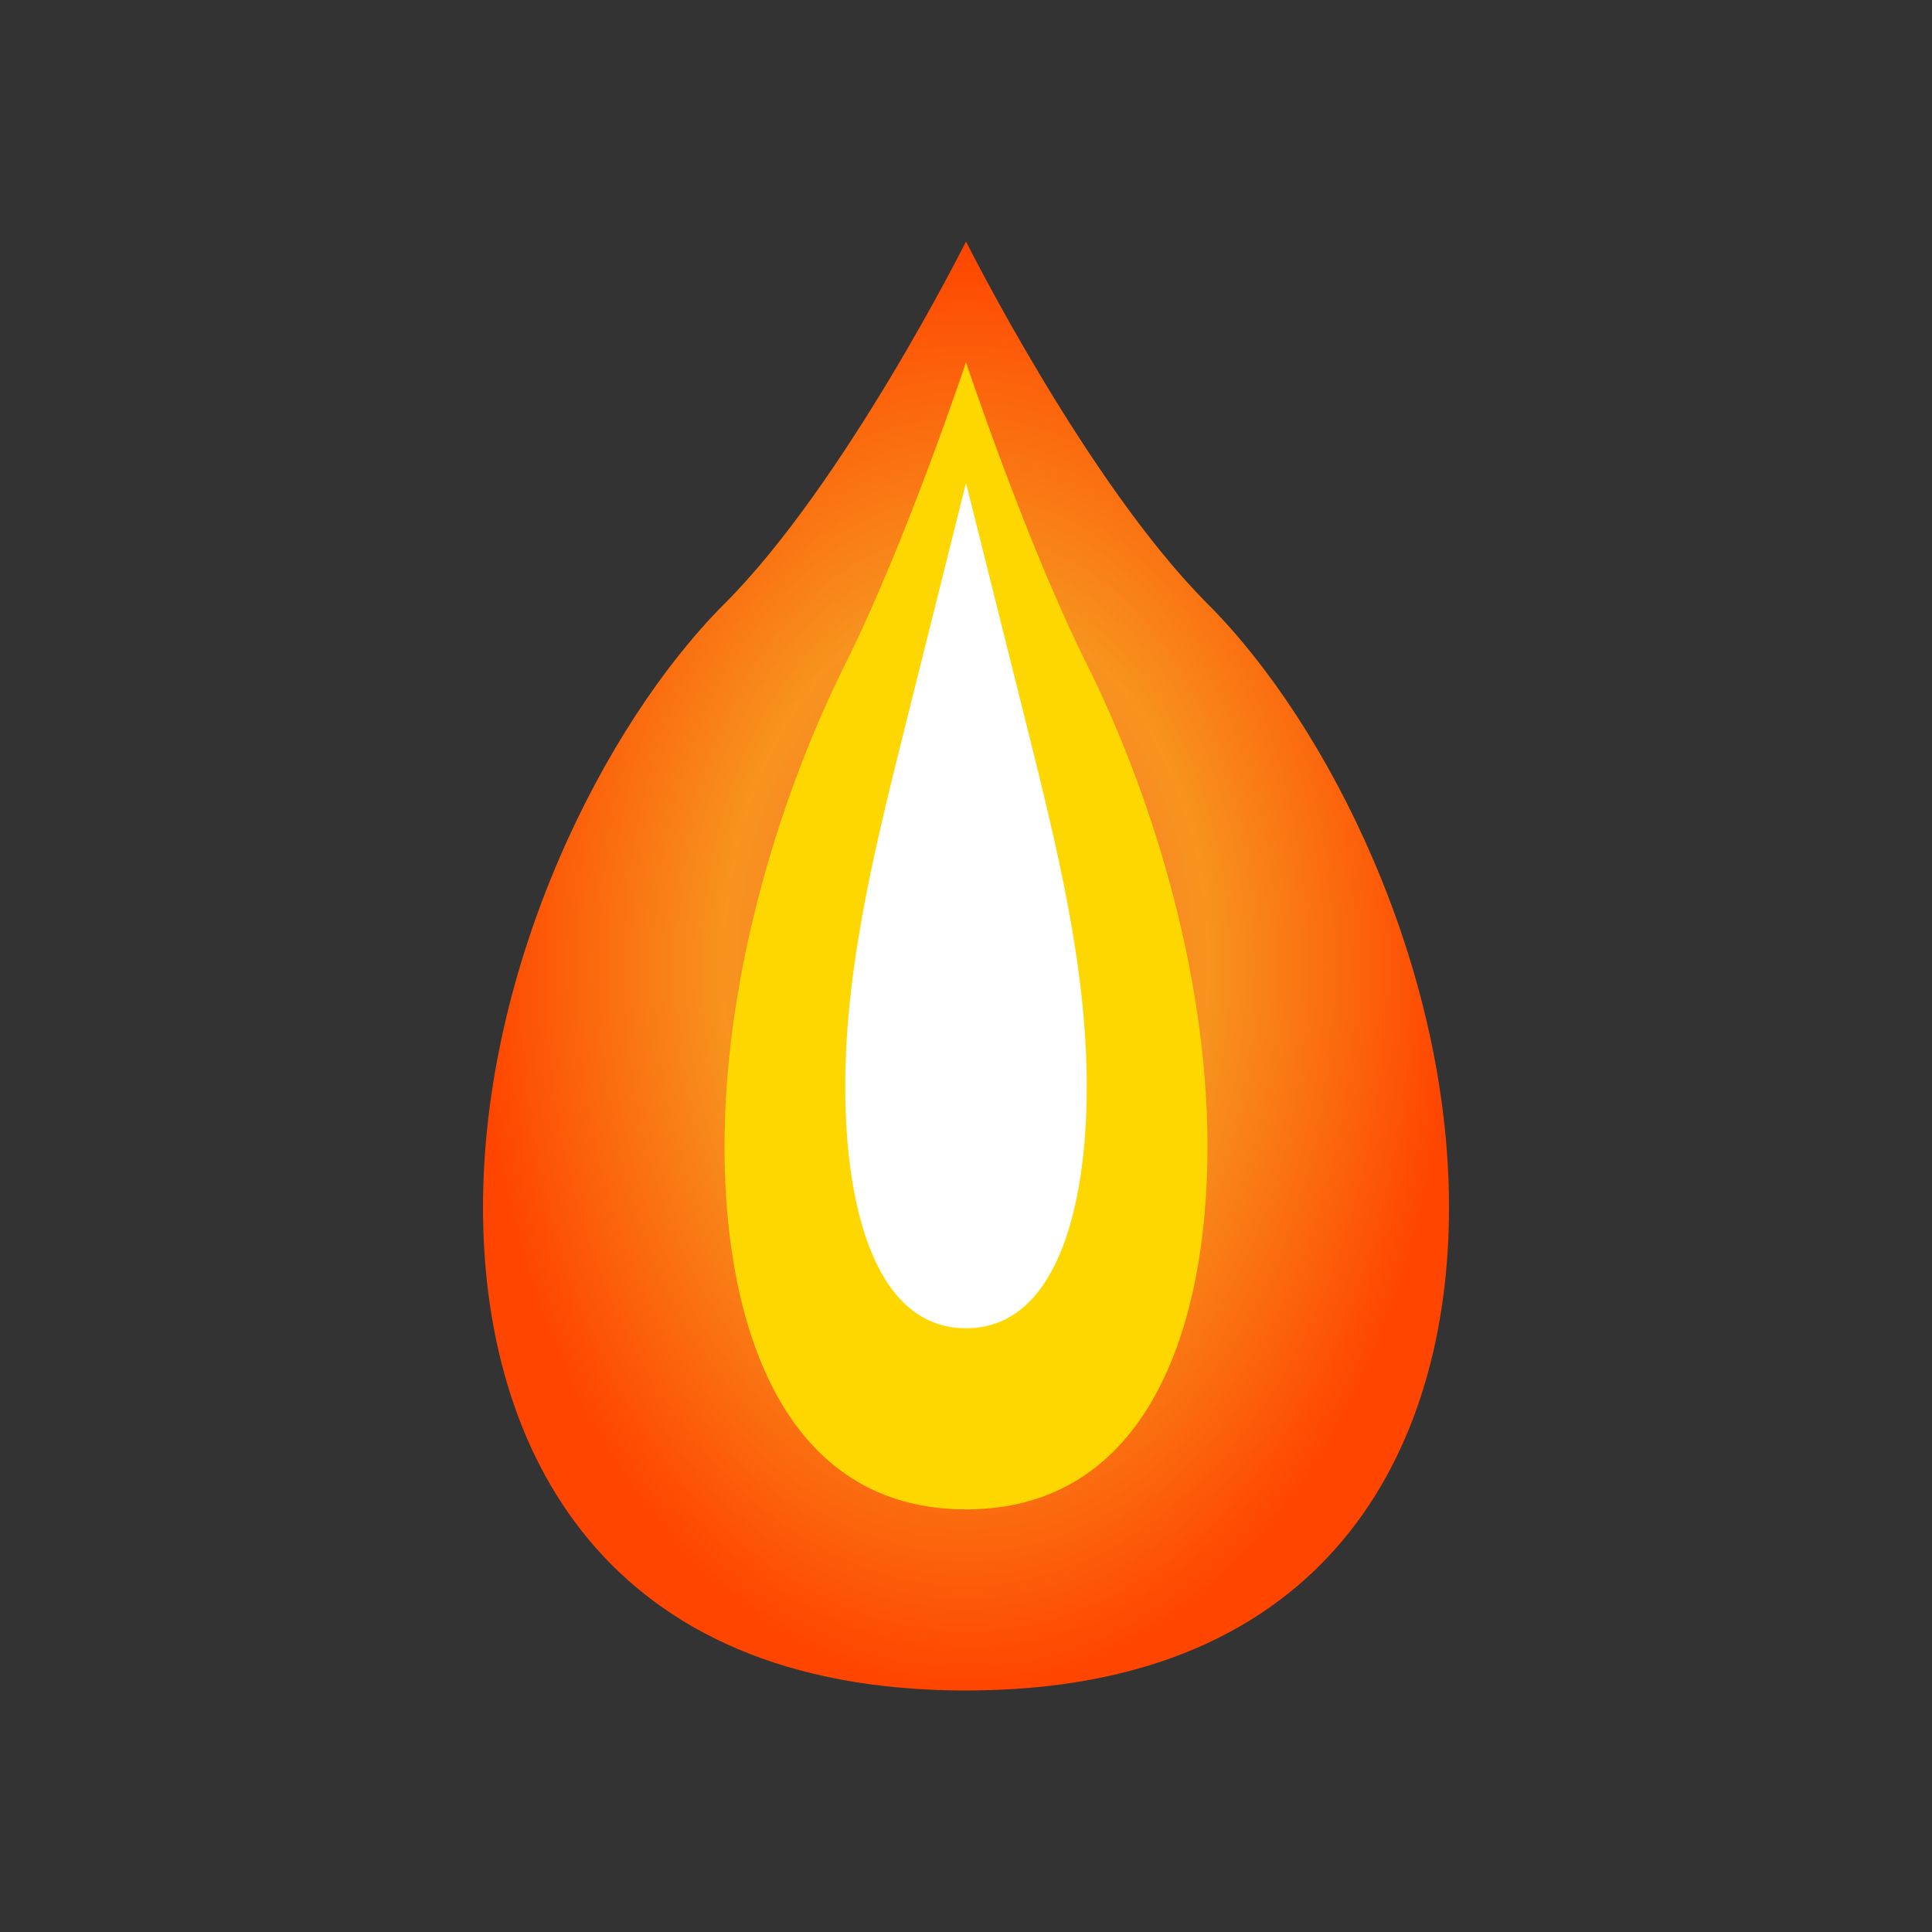 <svg width="64" height="64" viewBox="0 0 64 64" fill="none" xmlns="http://www.w3.org/2000/svg">
  <rect x="0" y="0" width="64" height="64" fill="#333333" stroke="none"/>
  <defs>
    <radialGradient id="flameGradient" cx="50%" cy="50%" r="50%">
      <stop offset="0%" style="stop-color:#ff6b35;stop-opacity:1" />
      <stop offset="50%" style="stop-color:#f7931e;stop-opacity:1" />
      <stop offset="100%" style="stop-color:#ff4500;stop-opacity:1" />
    </radialGradient>
  </defs>
  <path d="M32 8C32 8 28 16 24 20C20 24 16 32 16 40C16 48 20 56 32 56C44 56 48 48 48 40C48 32 44 24 40 20C36 16 32 8 32 8Z" fill="url(#flameGradient)"/>
  <path d="M32 12C32 12 30 18 28 22C26 26 24 32 24 38C24 44 26 50 32 50C38 50 40 44 40 38C40 32 38 26 36 22C34 18 32 12 32 12Z" fill="#ffd700"/>
  <path d="M32 16C32 16 31 20 30 24C29 28 28 32 28 36C28 40 29 44 32 44C35 44 36 40 36 36C36 32 35 28 34 24C33 20 32 16 32 16Z" fill="#ffffff"/>
</svg> 